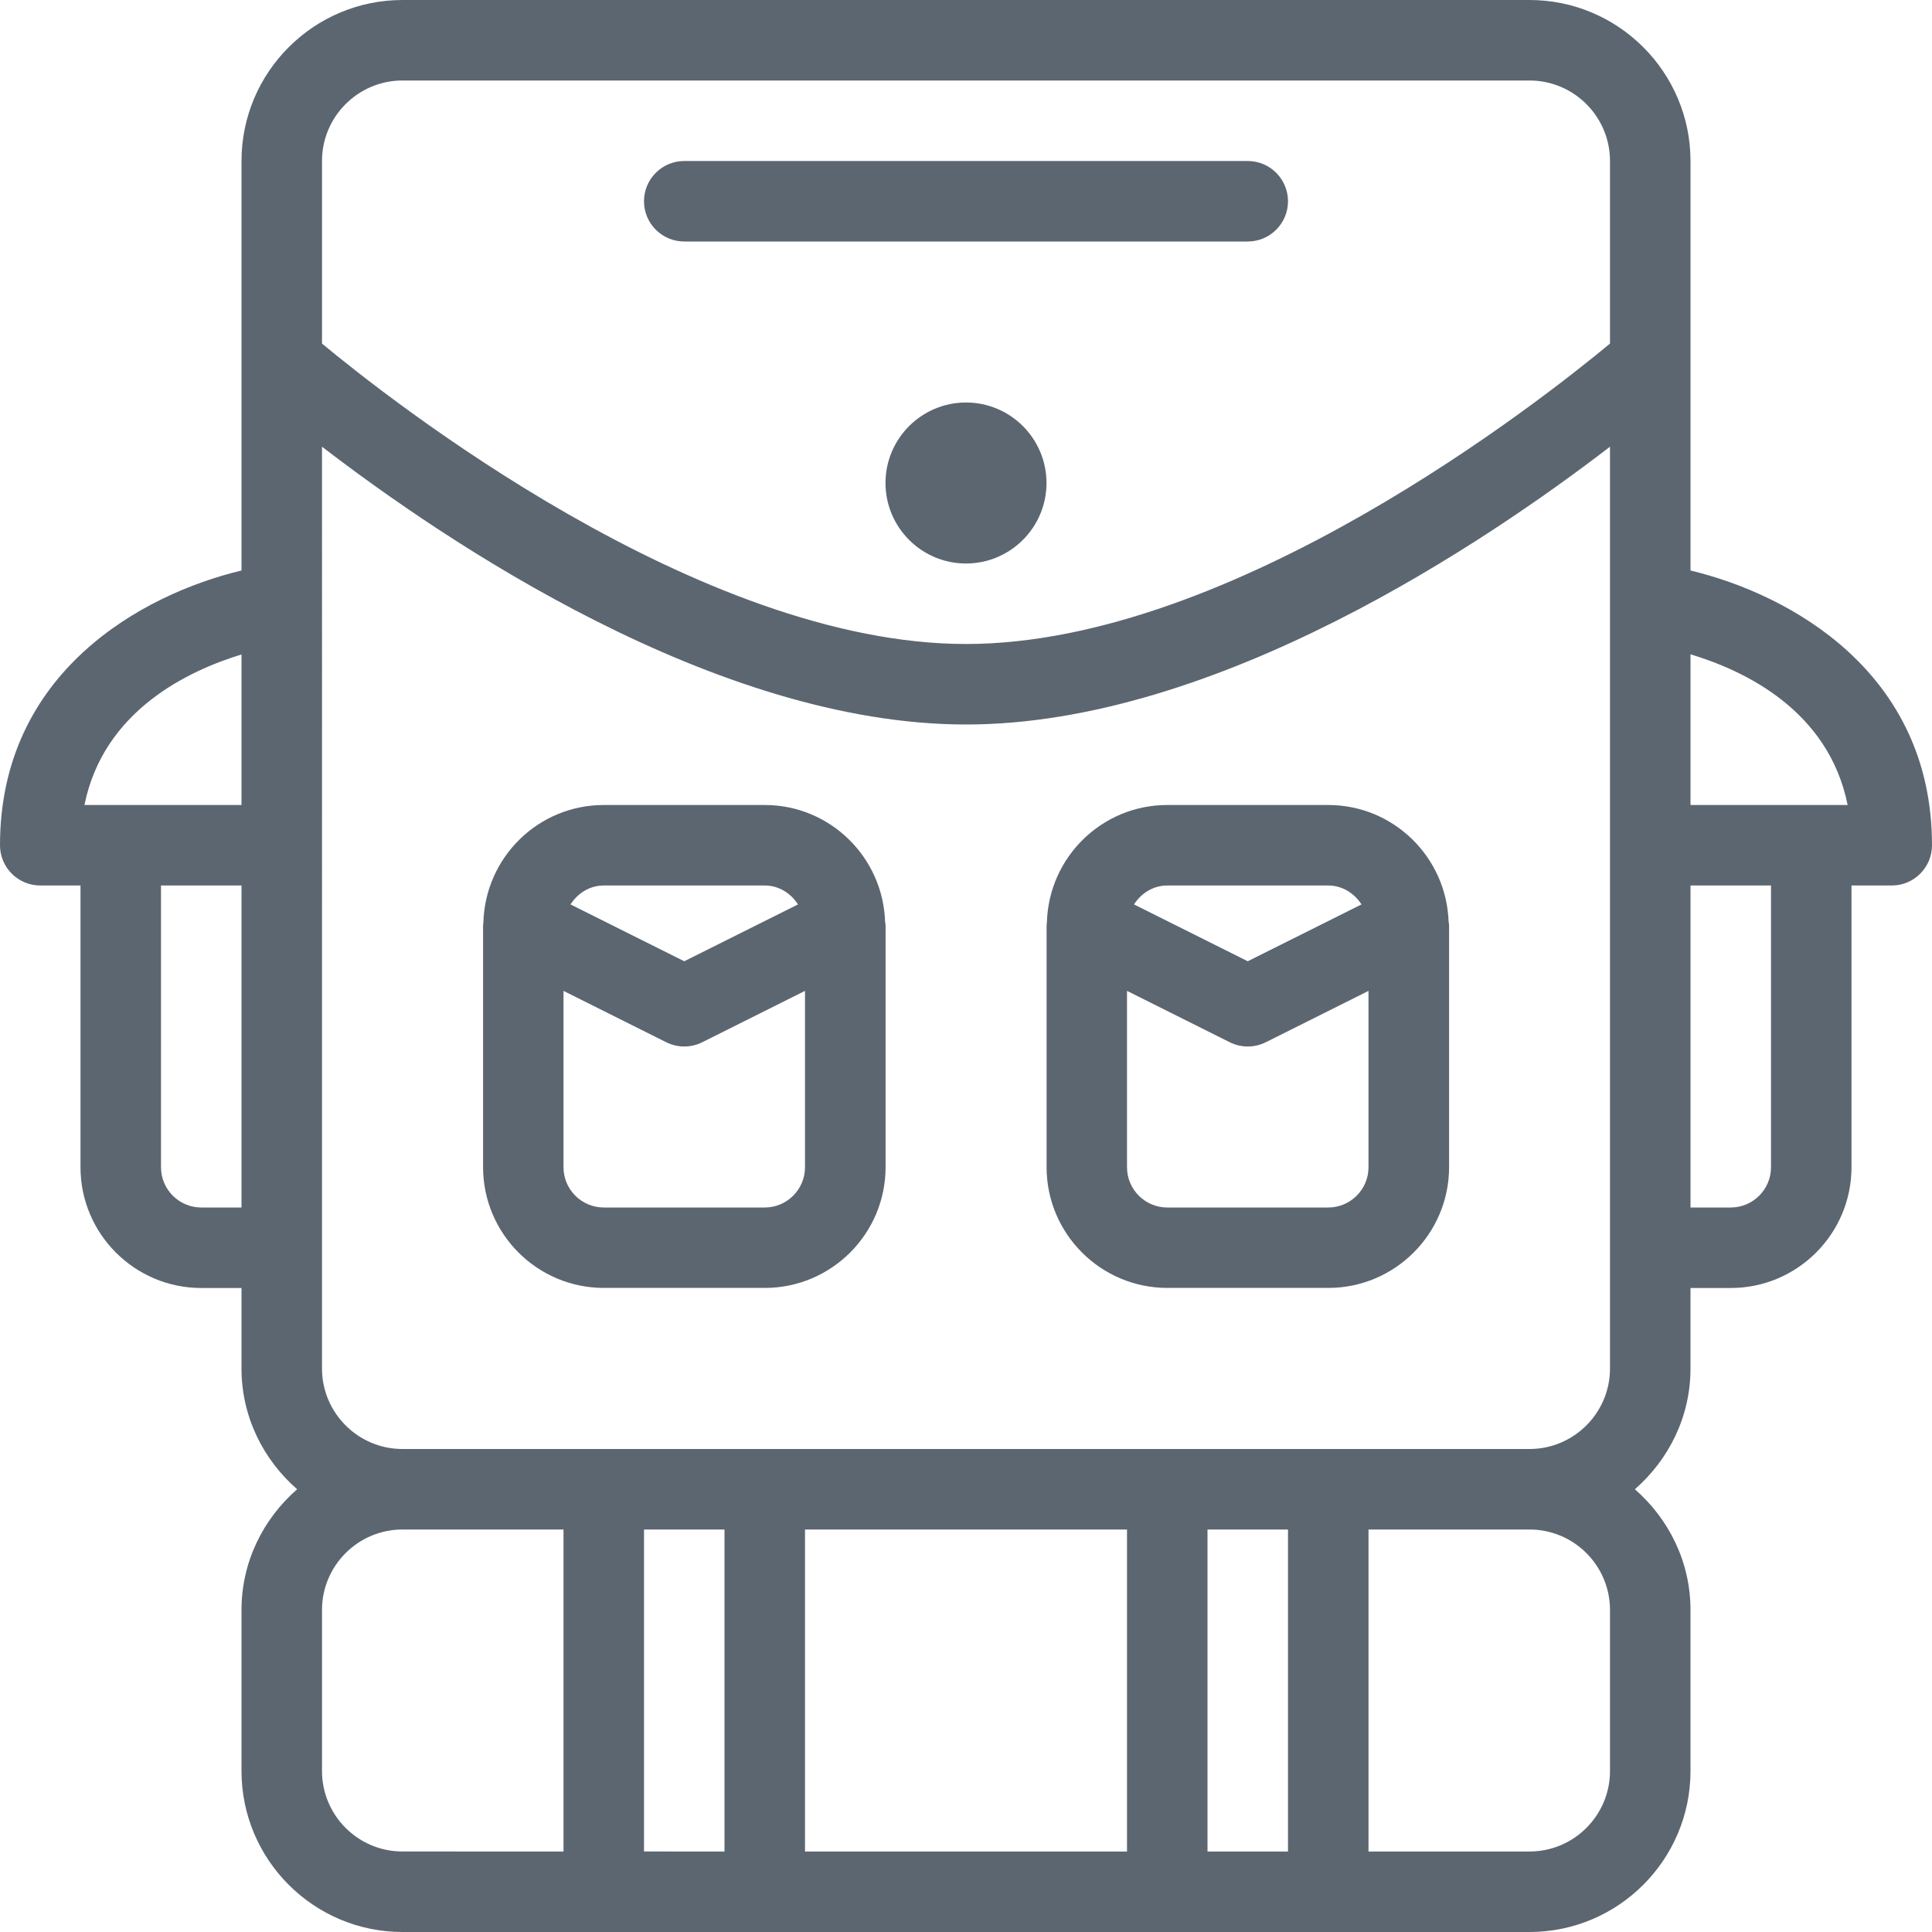 <svg xmlns="http://www.w3.org/2000/svg" viewBox="0 0 24 24"><path fill="#5c6671" d="M12 5c-.552 0-1 .449-1 1s.448 1 1 1 1-.449 1-1-.448-1-1-1zm0 1zm-1.005 5.455C10.971 10.649 10.311 10 9.5 10h-2c-.812 0-1.471.649-1.495 1.455-.001.008-.002.015-.002.022s-.002.015-.002.022v3c0 .827.673 1.5 1.5 1.5h2c.827 0 1.5-.673 1.5-1.5v-3c0-.008-.002-.015-.002-.022s-.002-.015-.002-.022zM7.5 11h2c.176 0 .324.097.413.235l-1.413.706-1.413-.706c.089-.138.237-.235.413-.235zm2 4h-2c-.275 0-.5-.224-.5-.5v-2.191l1.276.638c.07.035.147.053.224.053s.153-.018.224-.053L10 12.309V14.5c0 .276-.225.5-.5.5zm8.495-3.545C17.971 10.649 17.311 10 16.5 10h-2c-.812 0-1.471.649-1.495 1.455-.001.008-.002.015-.002.022s-.002.015-.002.022v3c0 .827.673 1.5 1.5 1.5h2c.827 0 1.5-.673 1.5-1.5v-3c0-.008-.002-.015-.002-.022s-.002-.015-.002-.022zM14.5 11h2c.176 0 .324.097.413.235l-1.413.706-1.413-.706c.089-.138.237-.235.413-.235zm2 4h-2c-.275 0-.5-.224-.5-.5v-2.191l1.276.638c.07.035.147.053.224.053s.153-.018.224-.053L17 12.309V14.5c0 .276-.225.5-.5.5zM8 2.5c0-.276.224-.5.5-.5h7c.276 0 .5.224.5.5s-.224.5-.5.5h-7c-.276 0-.5-.224-.5-.5zm13 4.587V2c0-1.103-.897-2-2-2H5C3.897 0 3 .897 3 2v5.087c-1.229.294-3 1.259-3 3.413 0 .276.224.5.5.5H1v3.5c0 .827.673 1.5 1.5 1.5H3v1c0 .6.271 1.133.691 1.5-.42.367-.691.9-.691 1.5v2c0 1.103.897 2 2 2h14c1.103 0 2-.897 2-2v-2c0-.6-.271-1.133-.691-1.5.42-.367.691-.9.691-1.5v-1h.5c.827 0 1.5-.673 1.5-1.5V11h.5c.276 0 .5-.224.5-.5 0-2.154-1.771-3.119-3-3.413zM22.952 10H21V8.128c.667.201 1.715.693 1.952 1.872zM5 1h14c.552 0 1 .449 1 1v2.268C19.172 4.956 15.323 8 12 8 8.682 8 4.828 4.956 4 4.268V2c0-.551.448-1 1-1zM3 8.13V10H1.049C1.286 8.829 2.333 8.334 3 8.13zM2.5 15c-.275 0-.5-.224-.5-.5V11h1v4h-.5zM4 22v-2c0-.551.448-1 1-1h2v4H5c-.552 0-1-.449-1-1zm4 1v-4h1v4H8zm6-4v4h-4v-4h4zm1 4v-4h1v4h-1zm5-3v2c0 .551-.448 1-1 1h-2v-4h2c.552 0 1 .449 1 1zm-3.5-2H5c-.552 0-1-.449-1-1V5.549C5.523 6.72 8.886 9 12 9s6.477-2.28 8-3.451V17c0 .551-.448 1-1 1h-2.5zm5.5-3.5c0 .276-.225.5-.5.5H21v-4h1v3.5z"/></svg>
